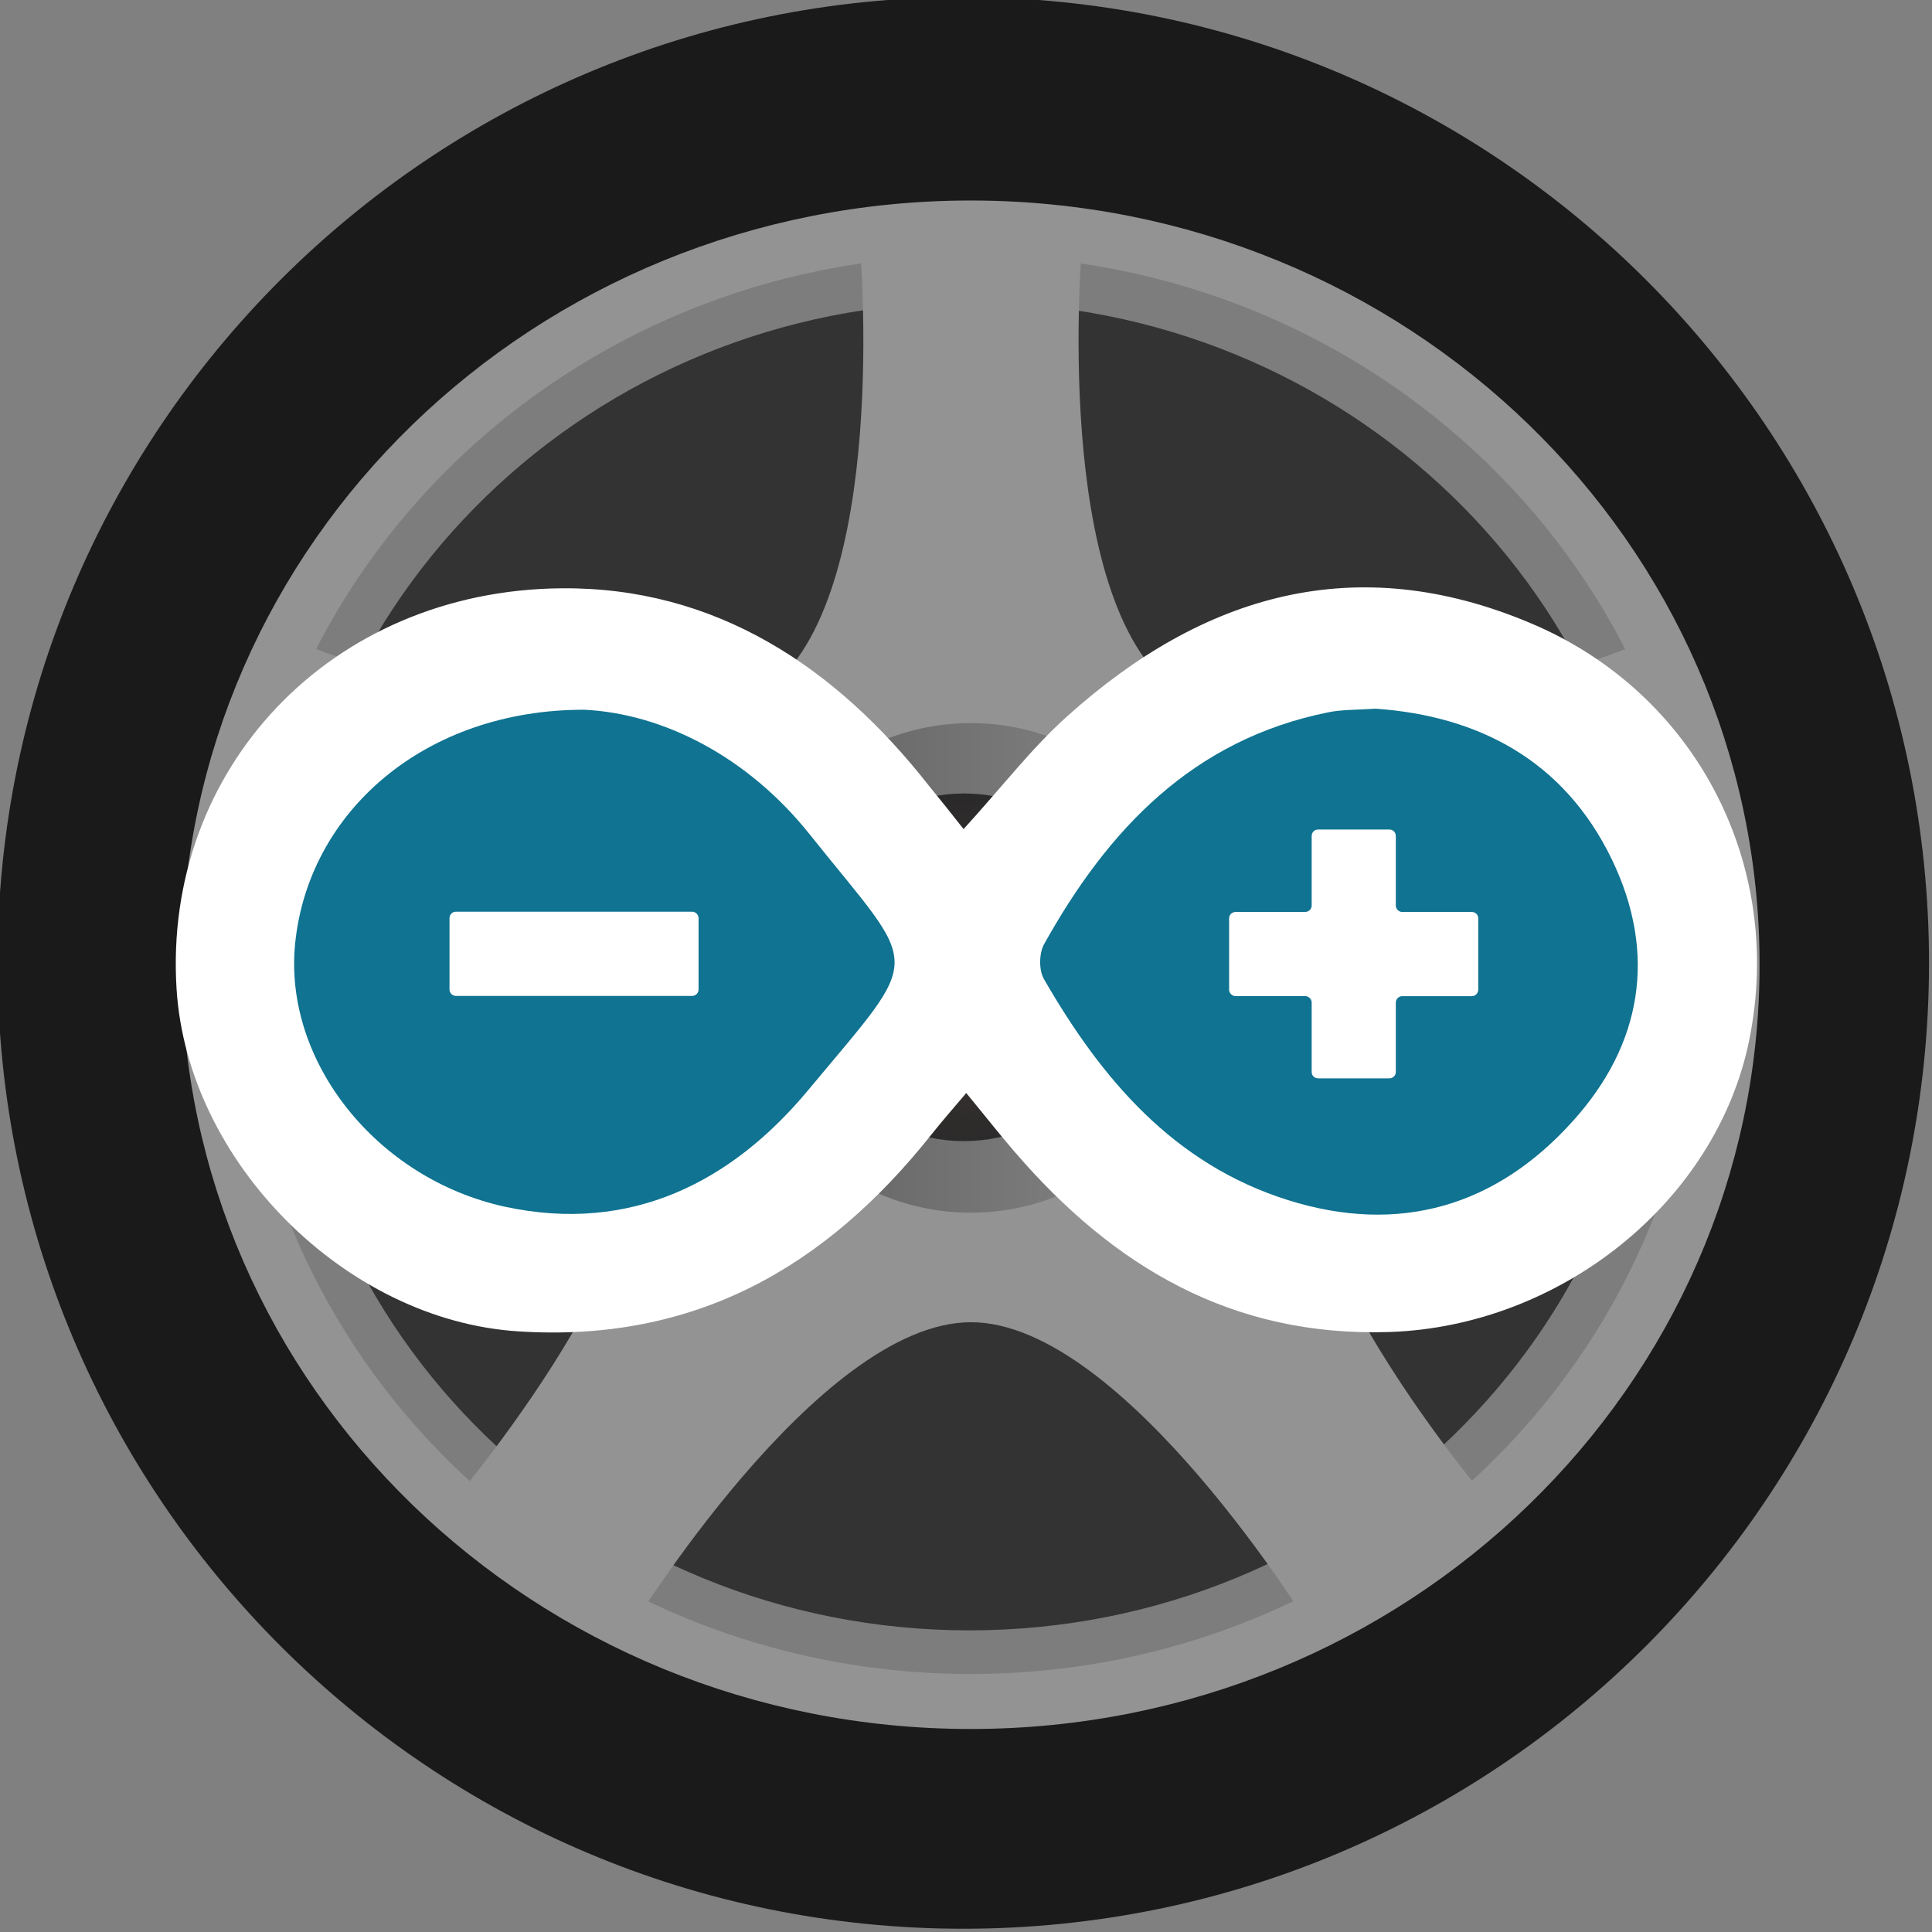 <?xml version="1.0" encoding="UTF-8" standalone="no"?>
<!-- Created with Inkscape (http://www.inkscape.org/) -->

<svg
   xmlns:dc="http://purl.org/dc/elements/1.1/"
   xmlns:cc="http://creativecommons.org/ns#"
   xmlns:rdf="http://www.w3.org/1999/02/22-rdf-syntax-ns#"
   xmlns:svg="http://www.w3.org/2000/svg"
   xmlns="http://www.w3.org/2000/svg"
   xmlns:xlink="http://www.w3.org/1999/xlink"
   xmlns:sodipodi="http://sodipodi.sourceforge.net/DTD/sodipodi-0.dtd"
   xmlns:inkscape="http://www.inkscape.org/namespaces/inkscape"
   width="144"
   height="144"
   id="svg6840"
   version="1.1"
   inkscape:version="0.48.2 r9819"
   sodipodi:docname="wheel.svg">
  <rect width="100%" height="100%" fill="#808080" stroke="none"/>
  <defs
     id="defs6842"><linearGradient
   inkscape:collect="always"
   xlink:href="#linearGradient6698"
   id="linearGradient6731"
   gradientUnits="userSpaceOnUse"
   x1="526.211"
   y1="814.707"
   x2="543.41"
   y2="814.707" />
<linearGradient
   id="linearGradient6698">
  <stop
     style="stop-color:#5e5e5e;stop-opacity:1;"
     offset="0"
     id="stop6700" />
  <stop
     style="stop-color:#898989;stop-opacity:1;"
     offset="1"
     id="stop6702" />
</linearGradient>
<radialGradient
   inkscape:collect="always"
   xlink:href="#linearGradient5586-5"
   id="radialGradient6733"
   gradientUnits="userSpaceOnUse"
   gradientTransform="matrix(1,0,0,1.041,0,-33.029)"
   cx="534.811"
   cy="814.707"
   fx="534.811"
   fy="814.707"
   r="8.6" />
<linearGradient
   id="linearGradient5586-5">
  <stop
     style="stop-color:#252525;stop-opacity:1;"
     offset="0"
     id="stop5588-1" />
  <stop
     id="stop6687"
     offset="0.208"
     style="stop-color:#754110;stop-opacity:1;" />
  <stop
     id="stop6683"
     offset="0.53"
     style="stop-color:#563e20;stop-opacity:1;" />
  <stop
     style="stop-color:#322f2d;stop-opacity:1;"
     offset="0.686"
     id="stop6685" />
  <stop
     style="stop-color:#2b2a2a;stop-opacity:1;"
     offset="1"
     id="stop5590-1" />
</linearGradient>

	
	
	
	
	
	
	
	
	
	
	
	
	

		
		
		
		
		
		
		
		
		
		
		
		
		
		
		
		
		
		
		
		
		
		
		
		
		
		
		
		
		
		
		
		
		
		
		
		
		
		
		
		
		
		
		
		
		
		
		
		
		
		
		
		
		
		
		
		
		
		
		
		
		
		
		
		
		
		
		
		
		
		
		
		
		
		
		
		
		
		
		
		
		
		
		
		
		
		
		
		
		
		
		
		
		
		
		
		
		
		
		
		
		
		
		
		
		
		
		
		
		
		
		
		
		
		
		
		
		
	
			
			
			
		
				
				
				
			
					
					
					
					
				</defs>
  <sodipodi:namedview
     id="base"
     pagecolor="#ffffff"
     bordercolor="#666666"
     borderopacity="1.0"
     inkscape:pageopacity="0.0"
     inkscape:pageshadow="2"
     inkscape:zoom="4"
     inkscape:cx="75.538221"
     inkscape:cy="64.107128"
     inkscape:document-units="px"
     inkscape:current-layer="layer1"
     showgrid="false"
     fit-margin-top="0"
     fit-margin-left="0"
     fit-margin-right="0"
     fit-margin-bottom="0"
     inkscape:window-width="1343"
     inkscape:window-height="856"
     inkscape:window-x="0"
     inkscape:window-y="0"
     inkscape:window-maximized="0" />
  <g
     inkscape:label="Layer 1"
     inkscape:groupmode="layer"
     id="layer1"
     transform="translate(-50.857,-577.505)">
    <g
       style="display:inline"
       id="g4074"
       transform="matrix(1.467,0,0,1.467,-661.403,-550.85)">
      <g
         transform="matrix(0.995,0,0,0.987,2.33,111.633)"
         id="g6095"
         style="display:inline" />
      <g
         id="g6718"
         transform="translate(-1.363,-95.43)">
        <path
           sodipodi:type="arc"
           style="fill:#1a1a1a;fill-opacity:1;stroke:none;display:inline"
           id="path3100"
           sodipodi:cx="542.96875"
           sodipodi:cy="814.66687"
           sodipodi:rx="48.4375"
           sodipodi:ry="48.632812"
           d="m 591.406,814.667 c 0,26.859 -21.686,48.633 -48.438,48.633 -26.751,0 -48.438,-21.774 -48.438,-48.633 0,-26.859 21.686,-48.633 48.438,-48.633 26.751,0 48.438,21.774 48.438,48.633 z"
           transform="matrix(1.013,0,0,1.009,-14.202,91.512)"
           inkscape:export-filename="/home/farrer/trigger/focus_complete.png"
           inkscape:export-xdpi="132.03"
           inkscape:export-ydpi="132.03" />
        <path
           transform="matrix(0.797,0,0,0.753,103.454,300.16)"
           d="m 591.406,814.667 c 0,27.454 -21.686,49.71 -48.438,49.71 -26.751,0 -48.438,-22.256 -48.438,-49.71 0,-27.454 21.686,-49.71 48.438,-49.71 26.751,0 48.438,22.256 48.438,49.71 z"
           sodipodi:ry="49.709736"
           sodipodi:rx="48.4375"
           sodipodi:cy="814.66687"
           sodipodi:cx="542.96875"
           id="path3870"
           style="fill:#333333;fill-opacity:1;stroke:none;display:inline"
           sodipodi:type="arc"
           inkscape:export-filename="/home/farrer/trigger/focus_complete.png"
           inkscape:export-xdpi="132.03"
           inkscape:export-ydpi="132.03" />
        <path
           transform="matrix(0.746,0,0,0.705,131.078,339.345)"
           d="m 591.406,814.667 c 0,27.454 -21.686,49.71 -48.438,49.71 -26.751,0 -48.438,-22.256 -48.438,-49.71 0,-27.454 21.686,-49.71 48.438,-49.71 26.751,0 48.438,22.256 48.438,49.71 z"
           sodipodi:ry="49.709736"
           sodipodi:rx="48.4375"
           sodipodi:cy="814.66687"
           sodipodi:cx="542.96875"
           id="path6716"
           style="fill:none;stroke:#7d7d7d;stroke-width:3.711;stroke-miterlimit:4;stroke-opacity:1;stroke-dasharray:none;display:inline"
           sodipodi:type="arc"
           inkscape:export-filename="/home/farrer/trigger/focus_complete.png"
           inkscape:export-xdpi="132.03"
           inkscape:export-ydpi="132.03" />
        <path
           sodipodi:nodetypes="sczcczcczcczcczcs"
           inkscape:connector-curvature="0"
           id="path6689"
           transform="matrix(0.682,0,0,0.682,26.08,166.562)"
           d="m 748,1041.094 c -2.813,0 -5.578,0.209 -8.281,0.594 0,0 2.362,26.48 -7,33.281 -9.362,6.801 -35.219,-3.781 -35.219,-3.781 -2.445,4.676 -4.203,9.735 -5.188,15.062 0,0 27.337,6.599 30.969,17.781 3.632,11.182 -14.25,31.781 -14.25,31.781 3.99,3.678 8.539,6.787 13.5,9.219 0,0 14.023,-23.031 25.469,-23.031 11.446,0 25.469,23.031 25.469,23.031 4.961,-2.431 9.51,-5.541 13.5,-9.219 0,0 -17.882,-20.6 -14.25,-31.781 3.632,-11.182 30.969,-17.781 30.969,-17.781 -0.984,-5.327 -2.742,-10.387 -5.188,-15.062 0,0 -25.857,10.582 -35.219,3.781 -9.362,-6.801 -7,-33.281 -7,-33.281 -2.703,-0.385 -5.468,-0.594 -8.281,-0.594 z"
           style="fill:#939393;fill-opacity:1;fill-rule:nonzero;stroke:none" />
        <path
           inkscape:export-ydpi="132.03"
           inkscape:export-xdpi="132.03"
           inkscape:export-filename="/home/farrer/trigger/focus_complete.png"
           sodipodi:type="arc"
           style="fill:none;stroke:#939393;stroke-width:3.711;stroke-miterlimit:4;stroke-opacity:1;stroke-dasharray:none;display:inline"
           id="path5720"
           sodipodi:cx="542.96875"
           sodipodi:cy="814.66687"
           sodipodi:rx="48.4375"
           sodipodi:ry="49.709736"
           d="m 591.406,814.667 c 0,27.454 -21.686,49.71 -48.438,49.71 -26.751,0 -48.438,-22.256 -48.438,-49.71 0,-27.454 21.686,-49.71 48.438,-49.71 26.751,0 48.438,22.256 48.438,49.71 z"
           transform="matrix(0.797,0,0,0.753,103.454,300.16)" />
        <path
           d="m 543.41,814.707 c 0,4.942 -3.85,8.948 -8.6,8.948 -4.75,0 -8.6,-4.006 -8.6,-8.948 0,-4.942 3.85,-8.948 8.6,-8.948 4.75,0 8.6,4.006 8.6,8.948 z"
           sodipodi:ry="8.9483757"
           sodipodi:rx="8.5997372"
           sodipodi:cy="814.70728"
           sodipodi:cx="534.81073"
           id="path6694"
           style="fill:url(#linearGradient6731);fill-opacity:1;stroke:none;display:inline"
           sodipodi:type="arc"
           transform="matrix(1.402,0,0,1.39,-213.596,-218.678)" />
        <path
           transform="matrix(0.995,0,0,0.987,3.721,109.618)"
           sodipodi:type="arc"
           style="fill:url(#radialGradient6733);fill-opacity:1;stroke:none;display:inline"
           id="path6083"
           sodipodi:cx="534.81073"
           sodipodi:cy="814.70728"
           sodipodi:rx="8.5997372"
           sodipodi:ry="8.9483757"
           d="m 543.41,814.707 c 0,4.942 -3.85,8.948 -8.6,8.948 -4.75,0 -8.6,-4.006 -8.6,-8.948 0,-4.942 3.85,-8.948 8.6,-8.948 4.75,0 8.6,4.006 8.6,8.948 z" />
        <path
           transform="matrix(0.682,0,0,0.682,26.762,165.881)"
           d="m 764,1084 c 0,2.209 -1.791,4 -4,4 -2.209,0 -4,-1.791 -4,-4 0,-2.209 1.791,-4 4,-4 2.209,0 4,1.791 4,4 z"
           sodipodi:ry="4"
           sodipodi:rx="4"
           sodipodi:cy="1084"
           sodipodi:cx="760"
           id="path6706"
           style="fill:#5e5b51;fill-opacity:1;fill-rule:nonzero;stroke:none"
           sodipodi:type="arc" />
        <path
           sodipodi:type="arc"
           style="fill:#5e5b51;fill-opacity:1;fill-rule:nonzero;stroke:none"
           id="path6710"
           sodipodi:cx="760"
           sodipodi:cy="1084"
           sodipodi:rx="4"
           sodipodi:ry="4"
           d="m 764,1084 c 0,2.209 -1.791,4 -4,4 -2.209,0 -4,-1.791 -4,-4 0,-2.209 1.791,-4 4,-4 2.209,0 4,1.791 4,4 z"
           transform="matrix(0.682,0,0,0.682,8.357,165.881)" />
        <path
           sodipodi:type="arc"
           style="fill:#5e5b51;fill-opacity:1;fill-rule:nonzero;stroke:none"
           id="path6712"
           sodipodi:cx="760"
           sodipodi:cy="1084"
           sodipodi:rx="4"
           sodipodi:ry="4"
           d="m 764,1084 c 0,2.209 -1.791,4 -4,4 -2.209,0 -4,-1.791 -4,-4 0,-2.209 1.791,-4 4,-4 2.209,0 4,1.791 4,4 z"
           transform="matrix(0.682,0,0,0.682,26.762,183.603)" />
        <path
           transform="matrix(0.682,0,0,0.682,8.357,183.603)"
           d="m 764,1084 c 0,2.209 -1.791,4 -4,4 -2.209,0 -4,-1.791 -4,-4 0,-2.209 1.791,-4 4,-4 2.209,0 4,1.791 4,4 z"
           sodipodi:ry="4"
           sodipodi:rx="4"
           sodipodi:cy="1084"
           sodipodi:cx="760"
           id="path6714"
           style="fill:#5e5b51;fill-opacity:1;fill-rule:nonzero;stroke:none"
           sodipodi:type="arc" />
      </g>
    </g>
    <g
       id="g3471"
       transform="matrix(3.588,0,0,3.588,-235.169,408.394)">
      <g
         transform="translate(-246.661,-38.441)"
         id="g857">
			<title
   id="title859">text:M.Banzi</title>

		</g>
      <g
         transform="translate(-246.661,-38.441)"
         id="g861">
			<title
   id="title863">text:D.Cuartielles</title>

		</g>
      <g
         transform="translate(-246.661,-38.441)"
         id="g865">
			<title
   id="title867">text:D.Mellis</title>

		</g>
      <g
         transform="translate(-246.661,-38.441)"
         id="g895">
			<title
   id="title897">text:G.Martino</title>

		</g>
      <g
         transform="translate(-246.661,-38.441)"
         id="g899">
			<title
   id="title901">text:T.Igoe</title>

		</g>
      <g
         transform="translate(-49.973,28.19)"
         id="_x30_.1.0.96.0.0">
						<path
   id="_x30_.1.0.96.0.0.0"
   d="m 149.707,36.165 c 0.805,-0.883 1.421,-1.69 2.161,-2.351 2.814,-2.526 5.986,-3.459 9.615,-1.928 3.434,1.444 5.288,5.022 4.543,8.669 -0.689,3.368 -3.928,5.934 -7.461,6.057 -3.278,0.11 -5.74,-1.354 -7.791,-3.735 -0.315,-0.363 -0.611,-0.744 -1.012,-1.229 -0.285,0.338 -0.506,0.588 -0.718,0.856 -2.196,2.764 -4.922,4.332 -8.586,4.095 -3.591,-0.228 -6.876,-3.526 -7.1,-7.115 -0.285,-4.549 3.183,-8.28 7.999,-8.321 3.189,-0.027 5.686,1.621 7.63,4.102 0.221,0.268 0.435,0.539 0.72,0.9 z"
   inkscape:connector-curvature="0"
   style="fill:#ffffff" />

						<path
   id="_x30_.1.0.96.0.0.1"
   d="m 141.83,33.686 c -3.317,-0.005 -5.742,2.122 -6.01,4.871 -0.237,2.438 1.696,4.872 4.36,5.453 2.626,0.567 4.722,-0.523 6.303,-2.427 2.425,-2.915 2.34,-2.413 0.028,-5.307 -1.28,-1.607 -3.034,-2.509 -4.681,-2.59 z"
   inkscape:connector-curvature="0"
   style="fill:#0f7391" />

						<path
   id="_x30_.1.0.96.0.0.2"
   d="m 158.267,33.664 c -0.406,0.027 -0.703,0.017 -0.987,0.076 -2.812,0.566 -4.578,2.436 -5.904,4.822 -0.102,0.188 -0.106,0.535 -0.001,0.717 1.193,2.071 2.691,3.846 5.073,4.594 2.31,0.726 4.329,0.127 5.919,-1.646 1.43,-1.585 1.753,-3.466 0.809,-5.427 -0.999,-2.071 -2.783,-2.987 -4.909,-3.136 z"
   inkscape:connector-curvature="0"
   style="fill:#0f7391" />

					</g>
      <g
         transform="translate(-49.973,28.19)"
         id="_x30_.1.0.96.0.1">
						<path
   id="_x30_.1.0.96.0.1.0"
   d="m 144.202,39.499 c 0,0.072 -0.061,0.132 -0.135,0.132 h -4.905 c -0.074,0 -0.134,-0.061 -0.134,-0.132 v -1.484 c 0,-0.076 0.061,-0.134 0.134,-0.134 h 4.905 c 0.072,0 0.135,0.062 0.135,0.134 v 1.484 z"
   inkscape:connector-curvature="0"
   style="fill:#ffffff" />

					</g>
      <g
         transform="translate(-49.973,28.19)"
         id="_x30_.1.0.96.0.2">
						<path
   id="_x30_.1.0.96.0.2.0"
   d="m 160.398,38.018 c 0,-0.075 -0.06,-0.131 -0.133,-0.131 h -1.445 c -0.072,0 -0.134,-0.06 -0.134,-0.134 V 36.31 c 0,-0.077 -0.06,-0.136 -0.132,-0.136 h -1.484 c -0.076,0 -0.132,0.062 -0.132,0.136 v 1.442 c 0,0.076 -0.061,0.134 -0.136,0.134 h -1.443 c -0.072,0 -0.136,0.059 -0.136,0.131 V 39.5 c 0,0.076 0.064,0.135 0.136,0.135 h 1.443 c 0.073,0 0.136,0.061 0.136,0.134 v 1.442 c 0,0.073 0.058,0.132 0.132,0.132 h 1.484 c 0.074,0 0.132,-0.062 0.132,-0.132 V 39.77 c 0,-0.075 0.062,-0.134 0.134,-0.134 h 1.445 c 0.073,0 0.133,-0.061 0.133,-0.135 v -1.483 z"
   inkscape:connector-curvature="0"
   style="fill:#ffffff" />

					</g>
      <g
         transform="translate(-246.661,-38.441)"
         id="g1233">
			<title
   id="title1235">text:SDA</title>

		</g>
      <g
         transform="translate(-246.661,-38.441)"
         id="g1237">
			<title
   id="title1239">text:SCL</title>

		</g>
      <g
         transform="translate(-246.661,-38.441)"
         id="g1241">
			<title
   id="title1243">text:A6</title>

		</g>
      <g
         transform="translate(-246.661,-38.441)"
         id="g1245">
			<title
   id="title1247">text:A11</title>

		</g>
      <g
         transform="translate(-246.661,-38.441)"
         id="g1249">
			<title
   id="title1251">text:A7</title>

		</g>
      <g
         transform="translate(-246.661,-38.441)"
         id="g1253">
			<title
   id="title1255">text:A8</title>

		</g>
      <g
         transform="translate(-246.661,-38.441)"
         id="g1257">
			<title
   id="title1259">text:A9</title>

		</g>
      <g
         transform="translate(-246.661,-38.441)"
         id="g1261">
			<title
   id="title1263">text:A10</title>

		</g>
      <g
         transform="translate(-246.661,-38.441)"
         id="g1265">
			<title
   id="title1267">text:(AIN0)</title>

		</g>
      <g
         transform="translate(-246.661,-38.441)"
         id="g1269">
			<title
   id="title1271">element:C1</title>

			<g
   id="g1273">
				<title
   id="title1275">package:C0603-ROUND</title>

			</g>

		</g>
      <g
         transform="translate(-246.661,-38.441)"
         id="g1277">
			<title
   id="title1279">element:C2</title>

			<g
   id="g1281">
				<title
   id="title1283">package:C0603-ROUND</title>

			</g>

		</g>
      <g
         transform="translate(-246.661,-38.441)"
         id="g1285">
			<title
   id="title1287">element:C3</title>

			<g
   id="g1289">
				<title
   id="title1291">package:C0603-ROUND</title>

			</g>

		</g>
      <g
         transform="translate(-246.661,-38.441)"
         id="g1293">
			<title
   id="title1295">element:C4</title>

			<g
   id="g1297">
				<title
   id="title1299">package:C0603-ROUND</title>

			</g>

		</g>
      <g
         transform="translate(-246.661,-38.441)"
         id="g1301">
			<title
   id="title1303">element:C5</title>

			<g
   id="g1305">
				<title
   id="title1307">package:C0603-ROUND</title>

			</g>

		</g>
      <g
         transform="translate(-246.661,-38.441)"
         id="g1309">
			<title
   id="title1311">element:C6</title>

			<g
   id="g1313">
				<title
   id="title1315">package:C0603-ROUND</title>

			</g>

		</g>
      <g
         transform="translate(-246.661,-38.441)"
         id="g1317">
			<title
   id="title1319">element:C7</title>

			<g
   id="g1321">
				<title
   id="title1323">package:C0603-ROUND</title>

			</g>

		</g>
      <g
         transform="translate(-246.661,-38.441)"
         id="g1325">
			<title
   id="title1327">element:C8</title>

			<g
   id="g1329">
				<title
   id="title1331">package:SMC_B</title>

			</g>

		</g>
      <g
         transform="translate(-246.661,-38.441)"
         id="g1333">
			<title
   id="title1335">element:C9</title>

			<g
   id="g1337">
				<title
   id="title1339">package:C0603-ROUND</title>

			</g>

		</g>
      <g
         transform="translate(-246.661,-38.441)"
         id="g1341">
			<title
   id="title1343">element:C10</title>

			<g
   id="g1345">
				<title
   id="title1347">package:SMC_B</title>

			</g>

		</g>
      <g
         transform="translate(-246.661,-38.441)"
         id="g1349">
			<title
   id="title1351">element:C11</title>

			<g
   id="g1353">
				<title
   id="title1355">package:C0603-ROUND</title>

			</g>

		</g>
      <g
         transform="translate(-246.661,-38.441)"
         id="g1357">
			<title
   id="title1359">element:C12</title>

			<g
   id="g1361">
				<title
   id="title1363">package:SMC_B</title>

			</g>

		</g>
      <g
         transform="translate(-246.661,-38.441)"
         id="g1365">
			<title
   id="title1367">element:C13</title>

			<g
   id="g1369">
				<title
   id="title1371">package:C0603-ROUND</title>

			</g>

		</g>
      <g
         transform="translate(-246.661,-38.441)"
         id="g1373">
			<title
   id="title1375">element:C14</title>

			<g
   id="g1377">
				<title
   id="title1379">package:C0603-ROUND</title>

			</g>

		</g>
      <g
         transform="translate(-246.661,-38.441)"
         id="g1381">
			<title
   id="title1383">element:C22</title>

			<g
   id="g1385">
				<title
   id="title1387">package:C0603-ROUND</title>

			</g>

		</g>
      <g
         transform="translate(-246.661,-38.441)"
         id="g1389">
			<title
   id="title1391">element:D1</title>

			<g
   id="g1393">
				<title
   id="title1395">package:SMB</title>

			</g>

		</g>
      <g
         transform="translate(-246.661,-38.441)"
         id="g1397">
			<title
   id="title1399">element:D2</title>

			<g
   id="g1401">
				<title
   id="title1403">package:MINIMELF</title>

			</g>

		</g>
      <g
         transform="translate(-246.661,-38.441)"
         id="g1405">
			<title
   id="title1407">element:F1</title>

			<g
   id="g1409">
				<title
   id="title1411">package:L1812</title>

			</g>

		</g>
      <g
         transform="translate(-246.661,-38.441)"
         id="g1413">
			<title
   id="title1415">element:FID1</title>

			<g
   id="g1417">
				<title
   id="title1419">package:FIDUCIA-MOUNT</title>

			</g>

		</g>
      <g
         transform="translate(-246.661,-38.441)"
         id="g1421">
			<title
   id="title1423">element:FID3</title>

			<g
   id="g1425">
				<title
   id="title1427">package:FIDUCIA-MOUNT</title>

			</g>

		</g>
      <g
         transform="translate(-246.661,-38.441)"
         id="g1429">
			<title
   id="title1431">element:IC2</title>

			<g
   id="g1433">
				<title
   id="title1435">package:MSOP08</title>

			</g>

		</g>
      <g
         transform="translate(-246.661,-38.441)"
         id="g1455">
			<title
   id="title1457">element:J4</title>

			<g
   id="g1459">
				<title
   id="title1461">package:1X06</title>

			</g>

		</g>
      <g
         transform="translate(-246.661,-38.441)"
         id="g1463">
			<title
   id="title1465">element:L</title>

			<g
   id="g1467">
				<title
   id="title1469">package:CHIPLED_0805</title>

			</g>

		</g>
      <g
         transform="translate(-246.661,-38.441)"
         id="g1471">
			<title
   id="title1473">element:L1</title>

			<g
   id="g1475">
				<title
   id="title1477">package:0805</title>

			</g>

		</g>
      <g
         transform="translate(-246.661,-38.441)"
         id="g1479">
			<title
   id="title1481">element:L2</title>

			<g
   id="g1483">
				<title
   id="title1485">package:0805</title>

			</g>

		</g>
      <g
         transform="translate(-246.661,-38.441)"
         id="g1487">
			<title
   id="title1489">element:ON</title>

			<g
   id="g1491">
				<title
   id="title1493">package:CHIPLED_0805</title>

			</g>

		</g>
      <g
         transform="translate(-246.661,-38.441)"
         id="g1495">
			<title
   id="title1497">element:ORIGIN</title>

			<g
   id="g1499">
				<title
   id="title1501">package:TP-SP</title>

			</g>

		</g>
      <g
         transform="translate(-246.661,-38.441)"
         id="g1503">
			<title
   id="title1505">element:R1</title>

			<g
   id="g1507">
				<title
   id="title1509">package:R0603-ROUND</title>

			</g>

		</g>
      <g
         transform="translate(-246.661,-38.441)"
         id="g1511">
			<title
   id="title1513">element:R2</title>

			<g
   id="g1515">
				<title
   id="title1517">package:R0402</title>

			</g>

		</g>
      <g
         transform="translate(-246.661,-38.441)"
         id="g1519">
			<title
   id="title1521">element:R3</title>

			<g
   id="g1523">
				<title
   id="title1525">package:R0402</title>

			</g>

		</g>
      <g
         transform="translate(-246.661,-38.441)"
         id="g1527">
			<title
   id="title1529">element:RESET</title>

			<g
   id="g1531">
				<title
   id="title1533">package:TS42</title>

			</g>

		</g>
      <g
         transform="translate(-246.661,-38.441)"
         id="g1535">
			<title
   id="title1537">element:RN1</title>

			<g
   id="g1539">
				<title
   id="title1541">package:CAY16</title>

			</g>

		</g>
      <g
         transform="translate(-246.661,-38.441)"
         id="g1543">
			<title
   id="title1545">element:RN2</title>

			<g
   id="g1547">
				<title
   id="title1549">package:CAY16</title>

			</g>

		</g>
      <g
         transform="translate(-246.661,-38.441)"
         id="g1551">
			<title
   id="title1553">element:RN3</title>

			<g
   id="g1555">
				<title
   id="title1557">package:CAY16</title>

			</g>

		</g>
      <g
         transform="translate(-246.661,-38.441)"
         id="g1559">
			<title
   id="title1561">element:RX</title>

			<g
   id="g1563">
				<title
   id="title1565">package:CHIPLED_0805</title>

			</g>

		</g>
      <g
         transform="translate(-246.661,-38.441)"
         id="g1567">
			<title
   id="title1569">element:T1</title>

			<g
   id="g1571">
				<title
   id="title1573">package:SOT-23</title>

			</g>

		</g>
      <g
         transform="translate(-246.661,-38.441)"
         id="g1575">
			<title
   id="title1577">element:TX</title>

			<g
   id="g1579">
				<title
   id="title1581">package:CHIPLED_0805</title>

			</g>

		</g>
      <g
         transform="translate(-246.661,-38.441)"
         id="g1583">
			<title
   id="title1585">element:U1</title>

			<g
   id="g1587">
				<title
   id="title1589">package:QFN44ML7X7</title>

			</g>

		</g>
      <g
         transform="translate(-246.661,-38.441)"
         id="g1591">
			<title
   id="title1593">element:U2</title>

			<g
   id="g1595">
				<title
   id="title1597">package:TQFP44-PAD</title>

			</g>

		</g>
      <g
         transform="translate(-246.661,-38.441)"
         id="g1599">
			<title
   id="title1601">element:U3</title>

			<g
   id="g1603">
				<title
   id="title1605">package:SOT23-DBV</title>

			</g>

		</g>
      <g
         transform="translate(-246.661,-38.441)"
         id="g1607">
			<title
   id="title1609">element:Y1</title>

			<g
   id="g1611">
				<title
   id="title1613">package:CRYSTAL-3.2-2.5</title>

			</g>

		</g>
      <g
         transform="translate(-246.661,-38.441)"
         id="g1615">
			<title
   id="title1617">element:Z1</title>

			<g
   id="g1619">
				<title
   id="title1621">package:CT/CN0603</title>

			</g>

		</g>
      <g
         transform="translate(-246.661,-38.441)"
         id="g1623">
			<title
   id="title1625">element:Z2</title>

			<g
   id="g1627">
				<title
   id="title1629">package:CT/CN0603</title>

			</g>

		</g>
    </g>
  </g>
</svg>
